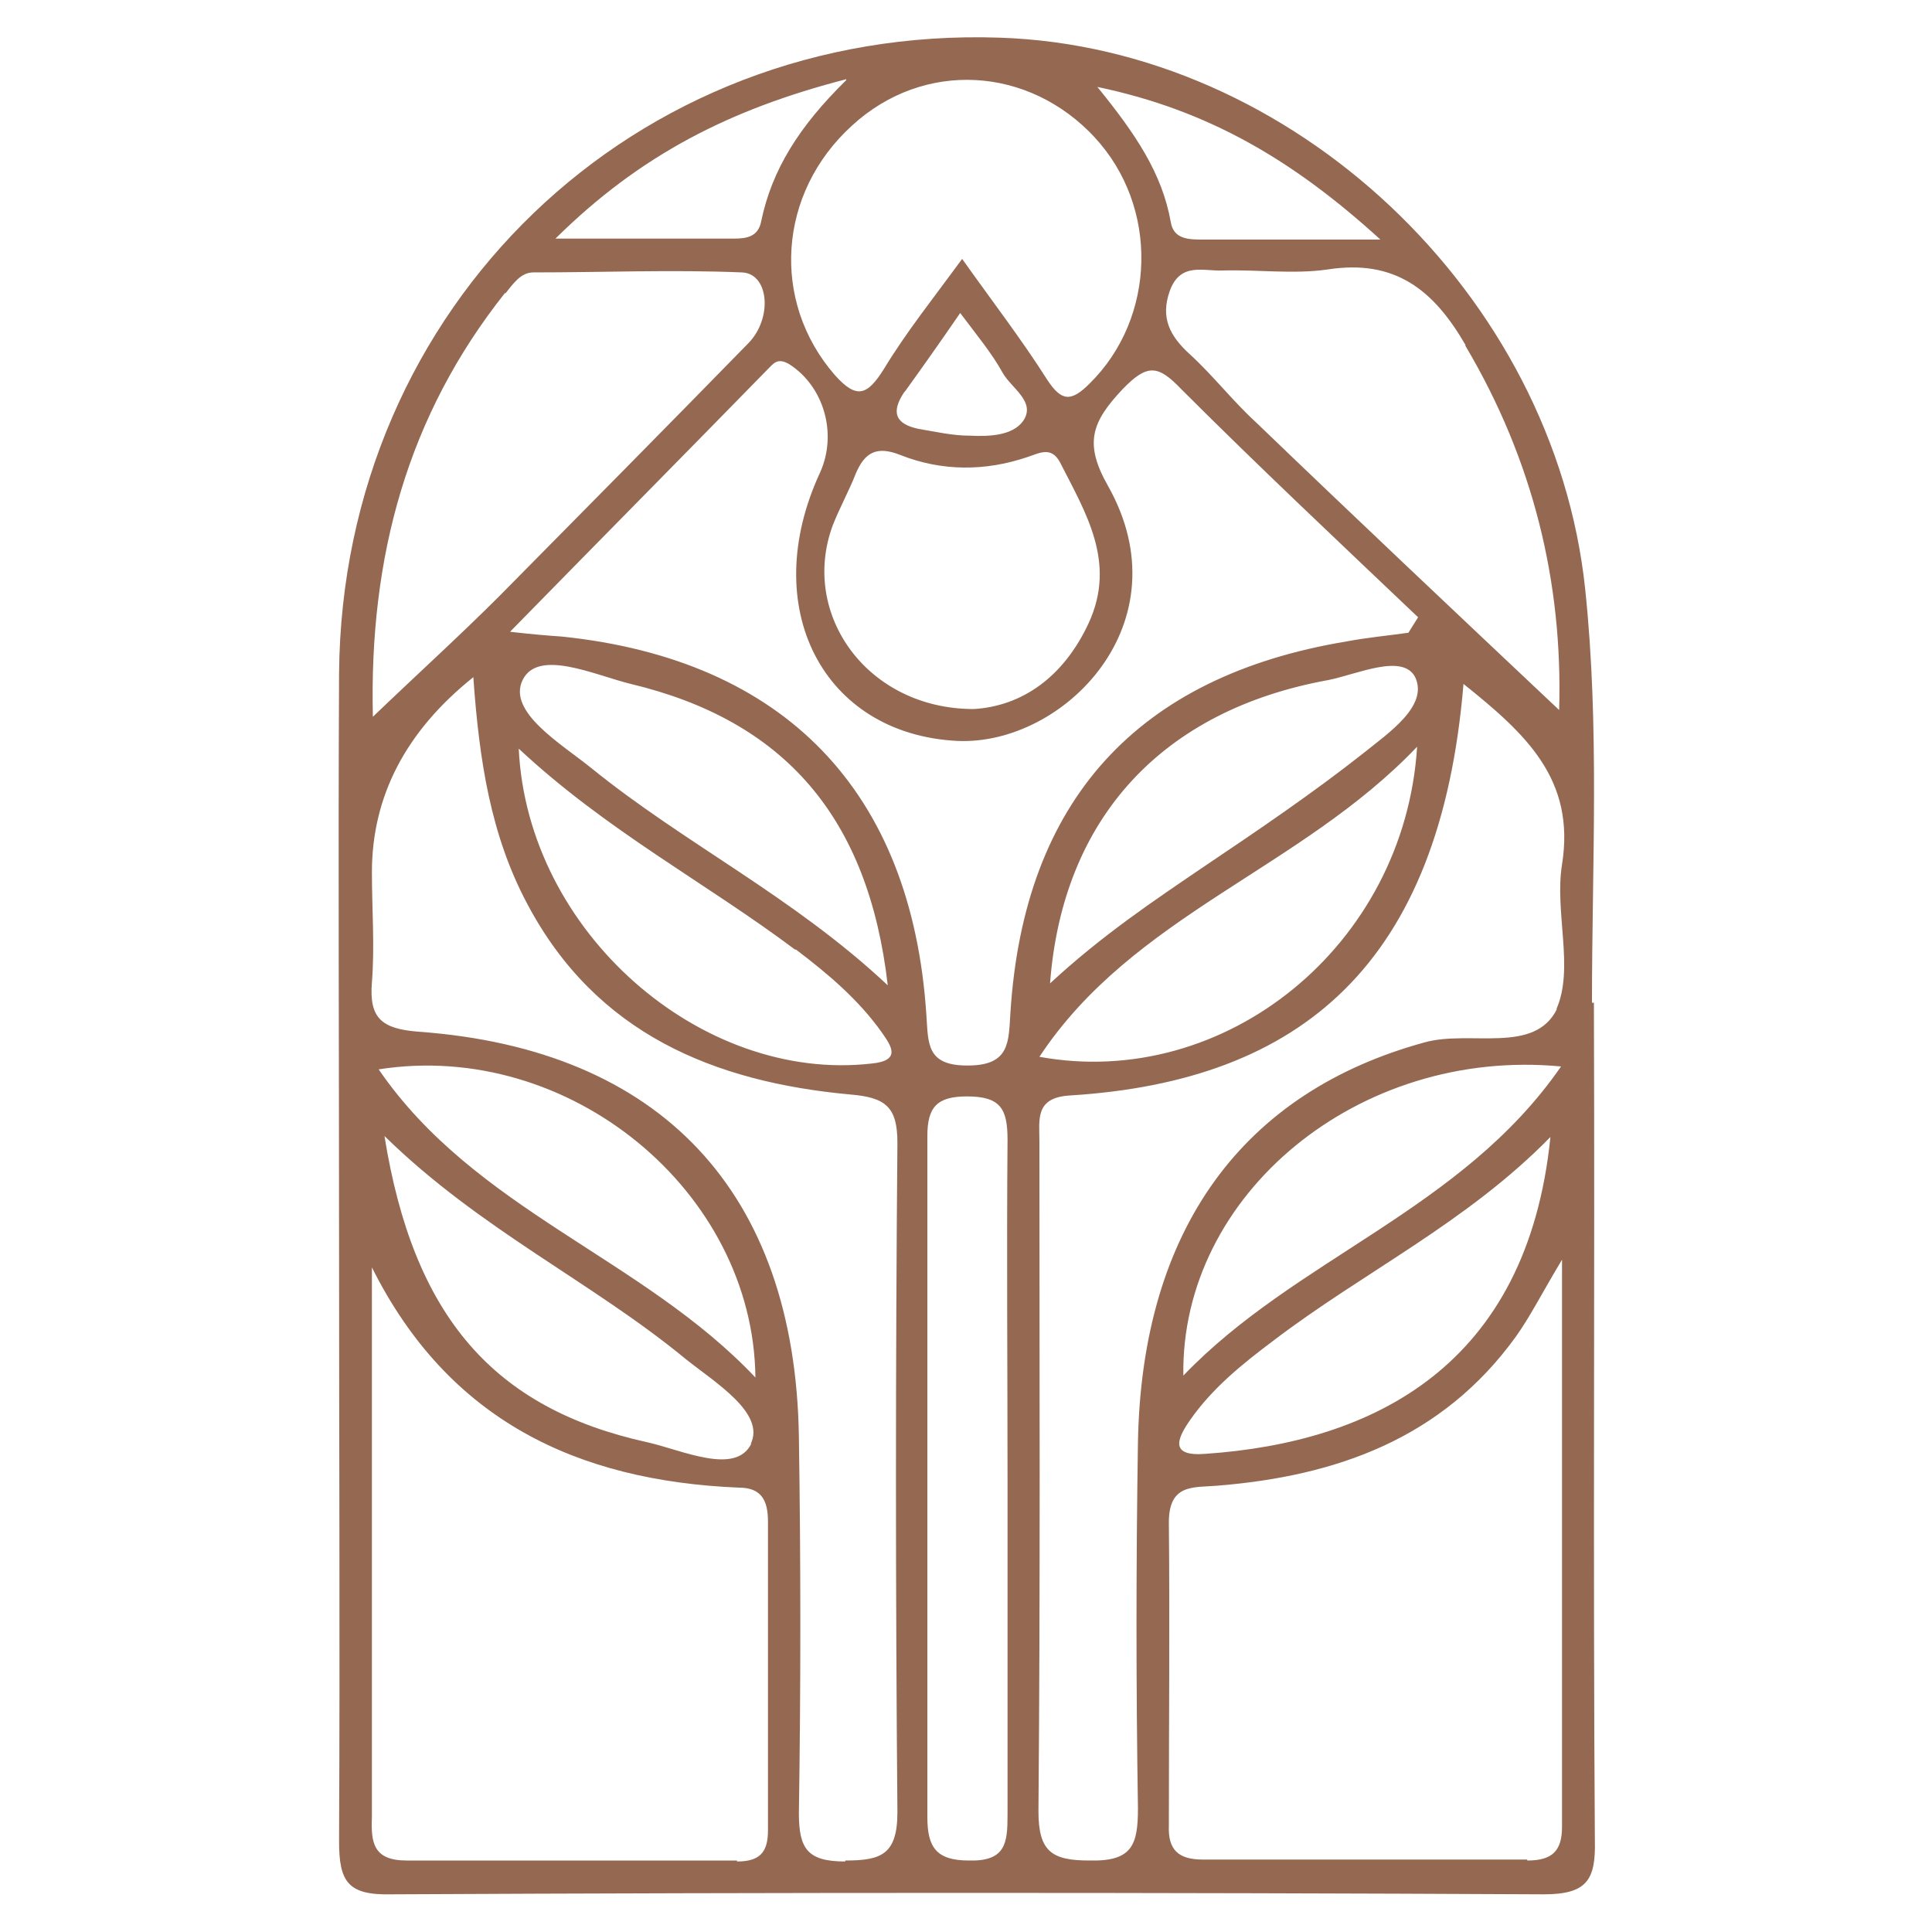 <?xml version="1.0" encoding="UTF-8"?>
<svg id="Capa_1" data-name="Capa 1" xmlns="http://www.w3.org/2000/svg" viewBox="0 0 20 20">
  <defs>
    <style>
      .cls-1 {
        fill: #956852;
        stroke-width: 0px;
      }
    </style>
  </defs>
  <path class="cls-1" d="m16.48,10.38c0-1.43.08-2.85-.07-4.28-.32-3.05-3.03-5.61-6.06-5.71-3.78-.13-6.81,2.78-6.84,6.58-.01,1.97,0,3.94,0,5.91,0,2.06.01,4.12,0,6.18,0,.42.09.56.54.55,3.98-.02,7.95-.02,11.93,0,.45,0,.54-.15.53-.56-.02-2.89,0-5.78-.01-8.67Zm-1.31-6.8c.7,1.18,1.01,2.45.97,3.77-1.05-.99-2.1-1.98-3.14-2.98-.24-.22-.44-.48-.68-.7-.21-.19-.31-.38-.21-.66.11-.3.35-.2.55-.21.36-.01.73.04,1.08-.01.7-.11,1.1.21,1.43.78Zm-1.06,4.22c-.52.41-1.08.79-1.63,1.16-.53.36-1.07.72-1.61,1.22.13-1.72,1.17-2.83,2.88-3.14.3-.06.77-.28.9-.03.14.3-.28.58-.54.79Zm.56-.07c-.13,2.06-1.99,3.56-3.91,3.21.97-1.47,2.7-1.94,3.91-3.21Zm-.38-5.25c-.72,0-1.28,0-1.83,0-.15,0-.31,0-.34-.18-.09-.51-.37-.92-.76-1.4,1.15.24,2.03.76,2.93,1.58Zm-2.96-1.06c.67.72.64,1.87-.05,2.55-.19.19-.29.19-.44-.04-.26-.41-.56-.8-.88-1.25-.3.41-.58.76-.81,1.14-.17.27-.28.32-.51.06-.66-.76-.59-1.88.18-2.58.74-.68,1.83-.62,2.52.13Zm-2.01,3.29c.43.17.88.17,1.32.02.12-.04.24-.11.33.05.27.53.59,1.04.3,1.67-.26.56-.69.86-1.19.89-1.1,0-1.8-.98-1.46-1.9.07-.18.17-.36.24-.54.09-.21.21-.29.46-.19Zm.05-.66c.18-.25.35-.49.57-.81.18.24.33.42.44.62.09.16.35.3.21.5-.11.15-.35.16-.55.15-.18,0-.35-.04-.53-.07-.24-.05-.29-.17-.15-.38Zm-.61-3.22c-.49.48-.77.93-.88,1.46-.03.16-.15.18-.28.18-.57,0-1.14,0-1.85,0,.88-.87,1.81-1.34,3.01-1.65Zm-3.53,2.21c.08-.1.16-.22.29-.22.72,0,1.44-.03,2.16,0,.28.01.32.47.07.73-.86.88-1.72,1.75-2.58,2.62-.41.41-.83.79-1.31,1.25-.04-1.66.36-3.12,1.37-4.39Zm2.4,16.22c-1.14,0-2.28,0-3.42,0-.35,0-.37-.19-.36-.45,0-1.9,0-3.79,0-5.69.79,1.58,2.12,2.21,3.8,2.28.23,0,.3.13.3.35,0,1.07,0,2.13,0,3.2,0,.23-.09.32-.32.32Zm-3.71-8.19c1.97-.31,3.88,1.26,3.9,3.19-1.17-1.24-2.9-1.73-3.9-3.19Zm3.86,3.87c-.16.34-.72.07-1.08-.01-1.59-.35-2.42-1.3-2.72-3.17.99.97,2.15,1.51,3.12,2.31.3.24.83.56.67.88Zm.97,4.33c-.39,0-.48-.13-.48-.5.02-1.3.02-2.6,0-3.9-.04-2.53-1.43-4.01-3.94-4.19-.38-.03-.51-.14-.48-.51.03-.38,0-.76,0-1.14q0-1.18,1.05-2.02c.06.86.18,1.64.56,2.35.71,1.34,1.93,1.84,3.34,1.97.37.03.49.13.49.5-.02,2.31-.02,4.62,0,6.93,0,.44-.17.5-.54.5Zm-.51-9.44c.33.25.65.52.89.86.09.13.21.29-.11.32-1.76.2-3.56-1.36-3.65-3.26.91.85,1.94,1.39,2.86,2.08Zm-2.83-2.79c.16-.33.75-.05,1.12.04,1.59.38,2.46,1.38,2.66,3.12-.98-.92-2.11-1.47-3.07-2.25-.31-.25-.87-.58-.71-.91Zm5.02,8.28c0,1.16,0,2.31,0,3.47,0,.29-.02.48-.4.47-.34,0-.43-.14-.43-.45,0-2.35,0-4.7,0-7.05,0-.3.1-.41.41-.41.35,0,.42.13.42.45-.01,1.17,0,2.35,0,3.53Zm-.42-4.29c-.42,0-.4-.23-.42-.52-.15-2.32-1.47-3.68-3.77-3.92-.14-.01-.28-.02-.54-.05.94-.96,1.81-1.84,2.67-2.72.06-.06.1-.12.22-.05.36.23.5.72.32,1.12-.65,1.4.03,2.71,1.42,2.78,1.1.05,2.36-1.22,1.56-2.64-.25-.44-.17-.66.15-1,.26-.27.37-.25.61,0,.8.8,1.63,1.58,2.45,2.36-.03.05-.07.11-.1.16-.21.03-.43.05-.64.09-2.17.36-3.34,1.65-3.48,3.84-.02.3,0,.55-.44.55Zm5.8,8.22c-1.12,0-2.24,0-3.36,0-.25,0-.36-.1-.35-.35,0-1.05.01-2.09,0-3.14,0-.4.25-.36.5-.38,1.24-.1,2.33-.49,3.09-1.54.15-.21.27-.45.48-.8,0,2.06,0,3.96,0,5.87,0,.25-.1.35-.36.35Zm-3.49-4.55c.23-.33.54-.58.86-.82.93-.71,2-1.22,2.87-2.11-.24,2.37-1.83,3.16-3.57,3.28-.37.03-.3-.15-.16-.35Zm-.07-.46c-.03-1.87,1.81-3.4,3.91-3.2-1.03,1.49-2.74,1.98-3.91,3.2Zm3.87-3.8c-.23.48-.9.22-1.37.35-1.87.51-2.93,1.92-2.97,4.14-.02,1.26-.02,2.53,0,3.79,0,.38-.06.55-.5.54-.39,0-.53-.09-.53-.51.02-2.31.01-4.62.01-6.93,0-.23-.05-.46.32-.48,2.4-.15,3.83-1.37,4.07-4.26.65.52,1.16.99,1.02,1.87-.08.49.13,1.08-.06,1.5Z"/>
</svg>
